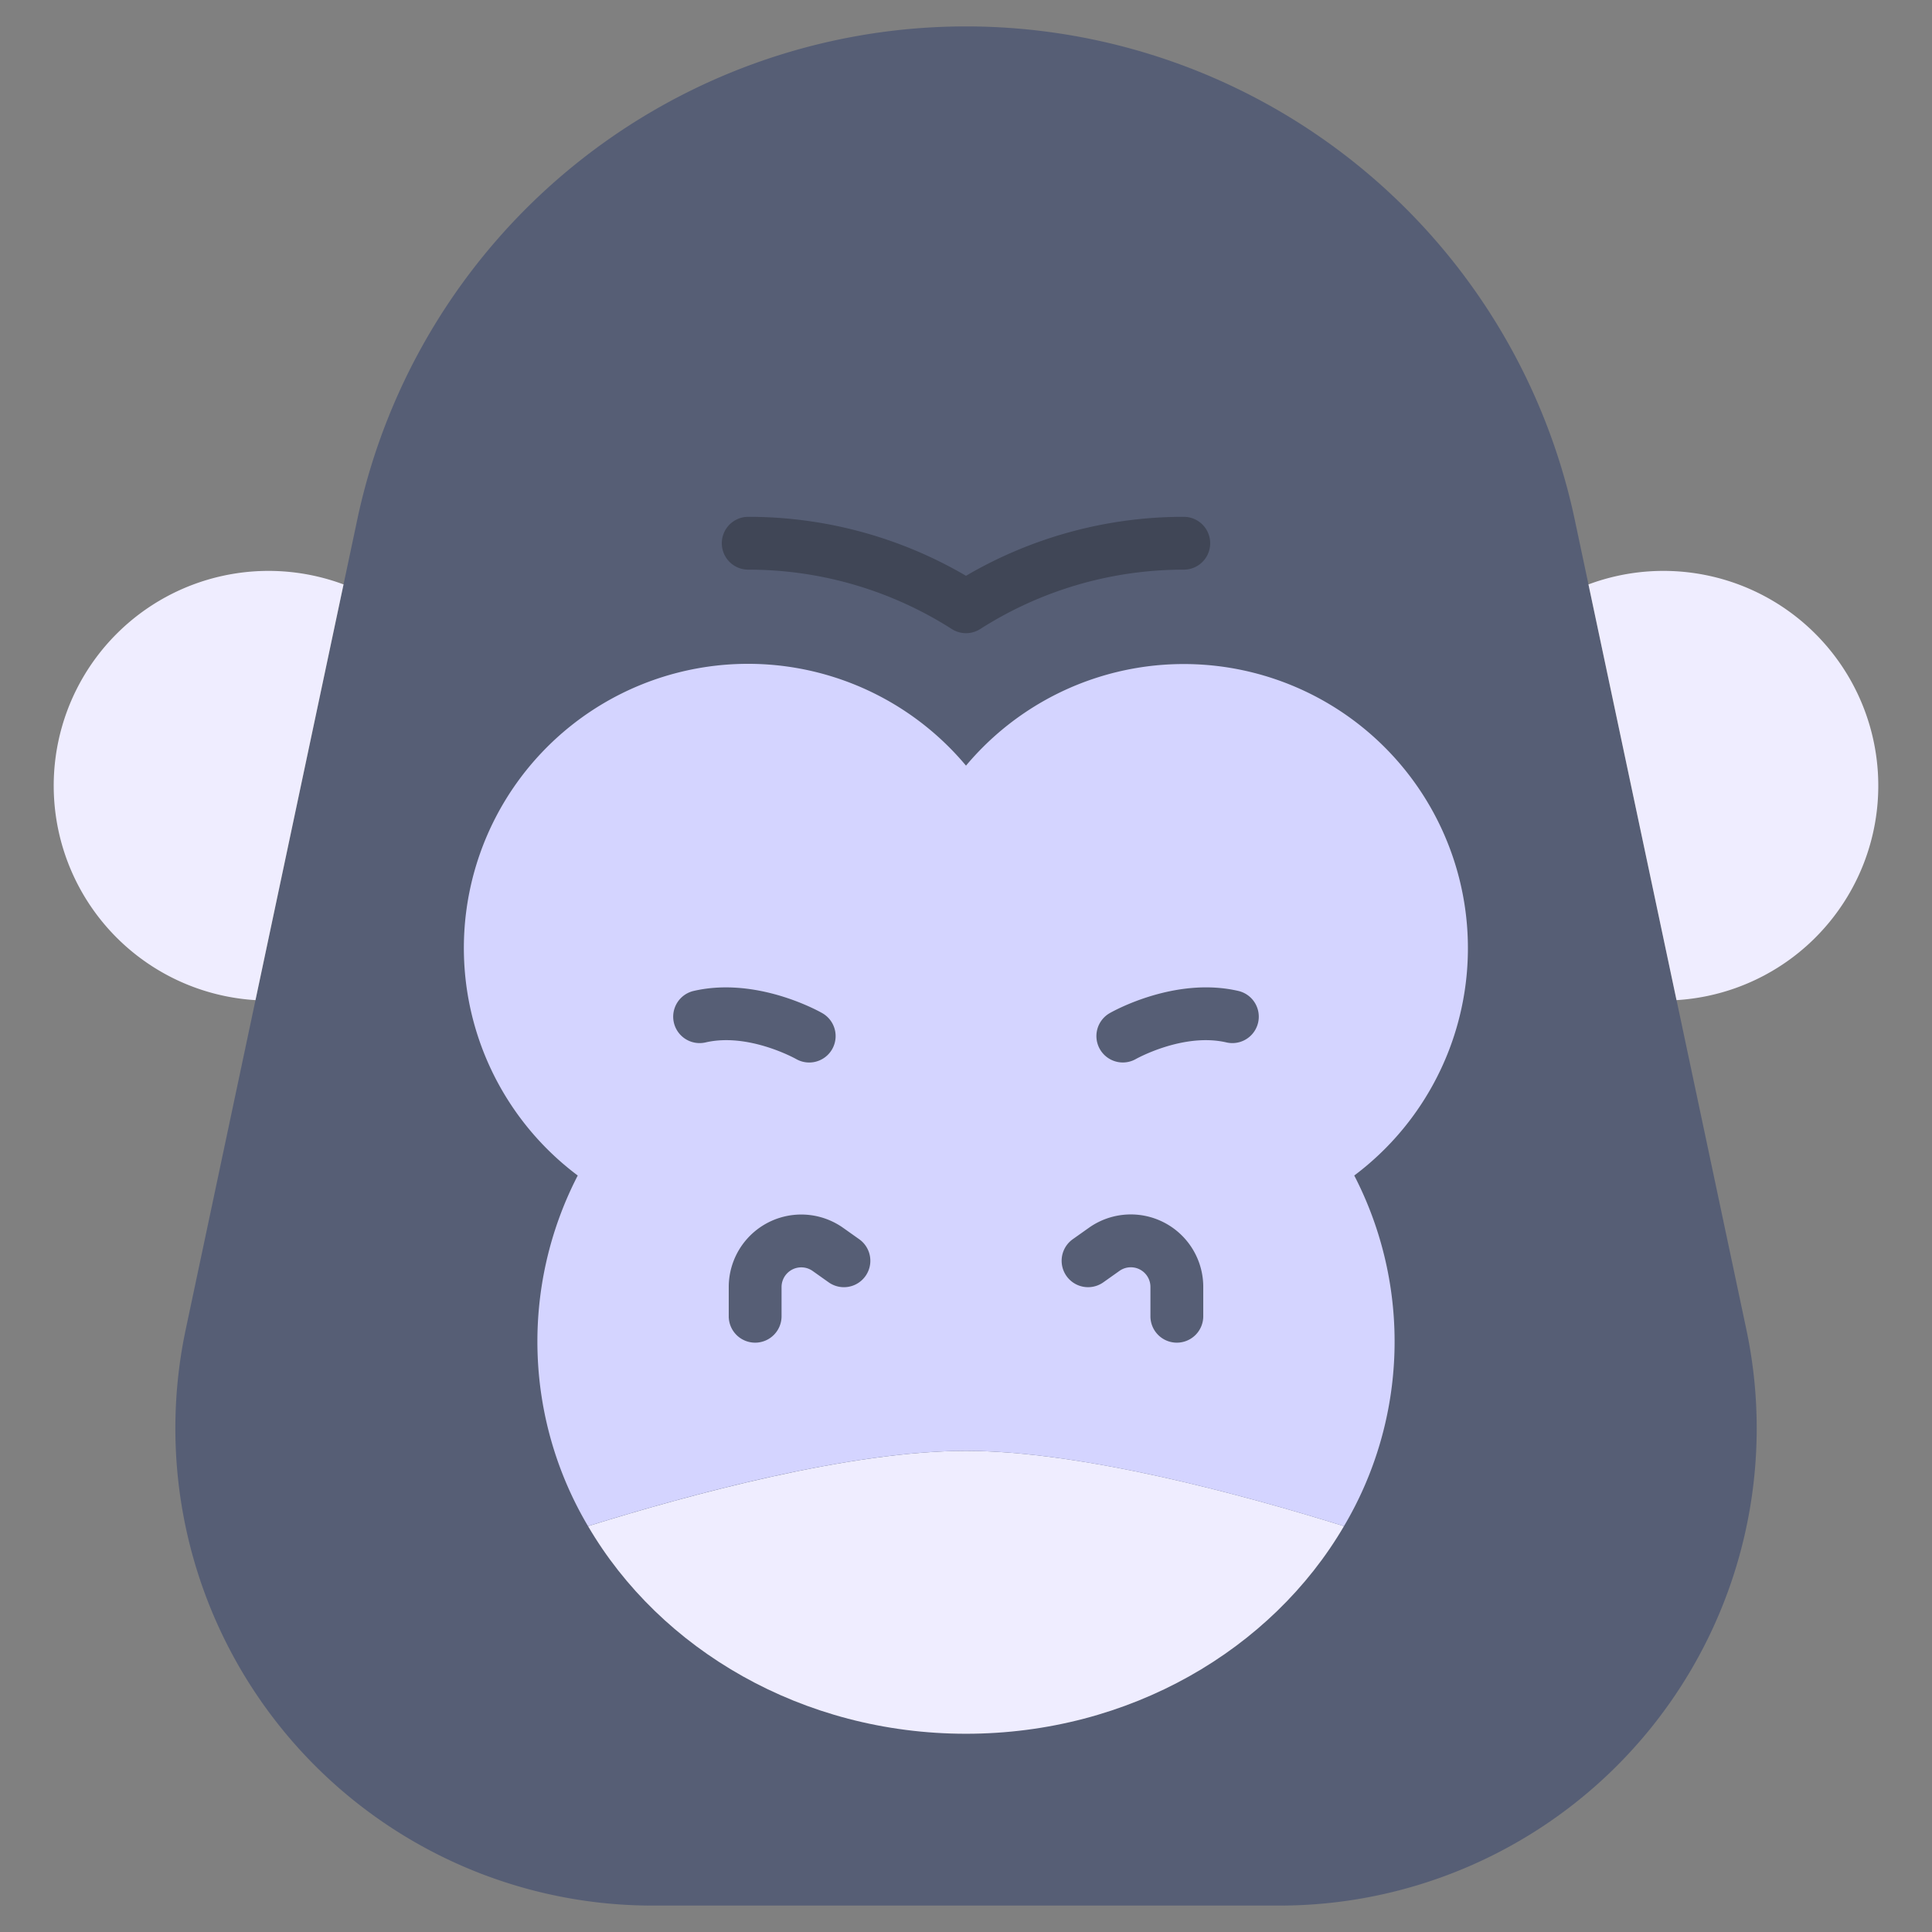 <svg style="background:#0D7E80" viewBox="0 0 128 128" xmlns="http://www.w3.org/2000/svg"><rect x="0" y="0" width="128" height="128" fill="#808080" stroke="none"/><g><path d="m84.762 126.25h-41.524a31.619 31.619 0 0 1 -30.933-38.171l11.363-53.645a41.226 41.226 0 0 1 40.332-32.684 41.226 41.226 0 0 1 40.332 32.684l11.368 53.645a31.619 31.619 0 0 1 -30.938 38.171z" fill="#565e75"/><path d="m38.958 101.111c4.784 8.184 14.2 13.755 25.042 13.755s20.258-5.571 25.042-13.755c-6.731-2.1-17.4-4.988-25.042-4.988s-18.311 2.891-25.042 4.988z" fill="#efedff"/><path d="m89.723 77.881a18.826 18.826 0 1 0 -25.723-27.155 18.828 18.828 0 1 0 -25.723 27.155 23.972 23.972 0 0 0 .681 23.23c6.731-2.1 17.4-4.988 25.042-4.988s18.311 2.891 25.042 4.988a23.972 23.972 0 0 0 .681-23.23z" fill="#d4d4ff"/><path d="m64 41.95a1.753 1.753 0 0 1 -.942-.275 25.01 25.01 0 0 0 -13.486-3.934 1.75 1.75 0 0 1 0-3.5 28.505 28.505 0 0 1 14.428 3.907 28.505 28.505 0 0 1 14.428-3.907 1.75 1.75 0 0 1 0 3.5 25.01 25.01 0 0 0 -13.486 3.934 1.753 1.753 0 0 1 -.942.275z" fill="#404656"/><g fill="#565e75"><path d="m50.031 88.955a1.749 1.749 0 0 1 -1.75-1.75v-1.936a4.805 4.805 0 0 1 7.586-3.917l1.058.75a1.75 1.75 0 1 1 -2.025 2.855l-1.059-.751a1.306 1.306 0 0 0 -2.061 1.063v1.936a1.749 1.749 0 0 1 -1.749 1.75z"/><path d="m77.969 88.955a1.749 1.749 0 0 1 -1.75-1.75v-1.936a1.3 1.3 0 0 0 -2.059-1.064l-1.061.752a1.75 1.75 0 1 1 -2.024-2.857l1.06-.751a4.8 4.8 0 0 1 7.584 3.918v1.936a1.75 1.75 0 0 1 -1.75 1.752z"/><path d="m74.393 70.392a1.75 1.75 0 0 1 -.877-3.266c.173-.1 4.315-2.448 8.525-1.474a1.75 1.75 0 0 1 -.787 3.411c-2.851-.661-5.968 1.083-6 1.1a1.743 1.743 0 0 1 -.861.229z"/><path d="m53.61 70.394a1.743 1.743 0 0 1 -.865-.231c-.032-.017-3.152-1.762-6-1.1a1.75 1.75 0 0 1 -.787-3.411c4.208-.971 8.351 1.373 8.525 1.474a1.75 1.75 0 0 1 -.874 3.268z"/></g><path d="m22.76 38.719a14.232 14.232 0 1 0 -5.834 27.542z" fill="#efedff"/><path d="m105.24 38.719a14.232 14.232 0 1 1 5.834 27.542z" fill="#efedff"/></g></svg>